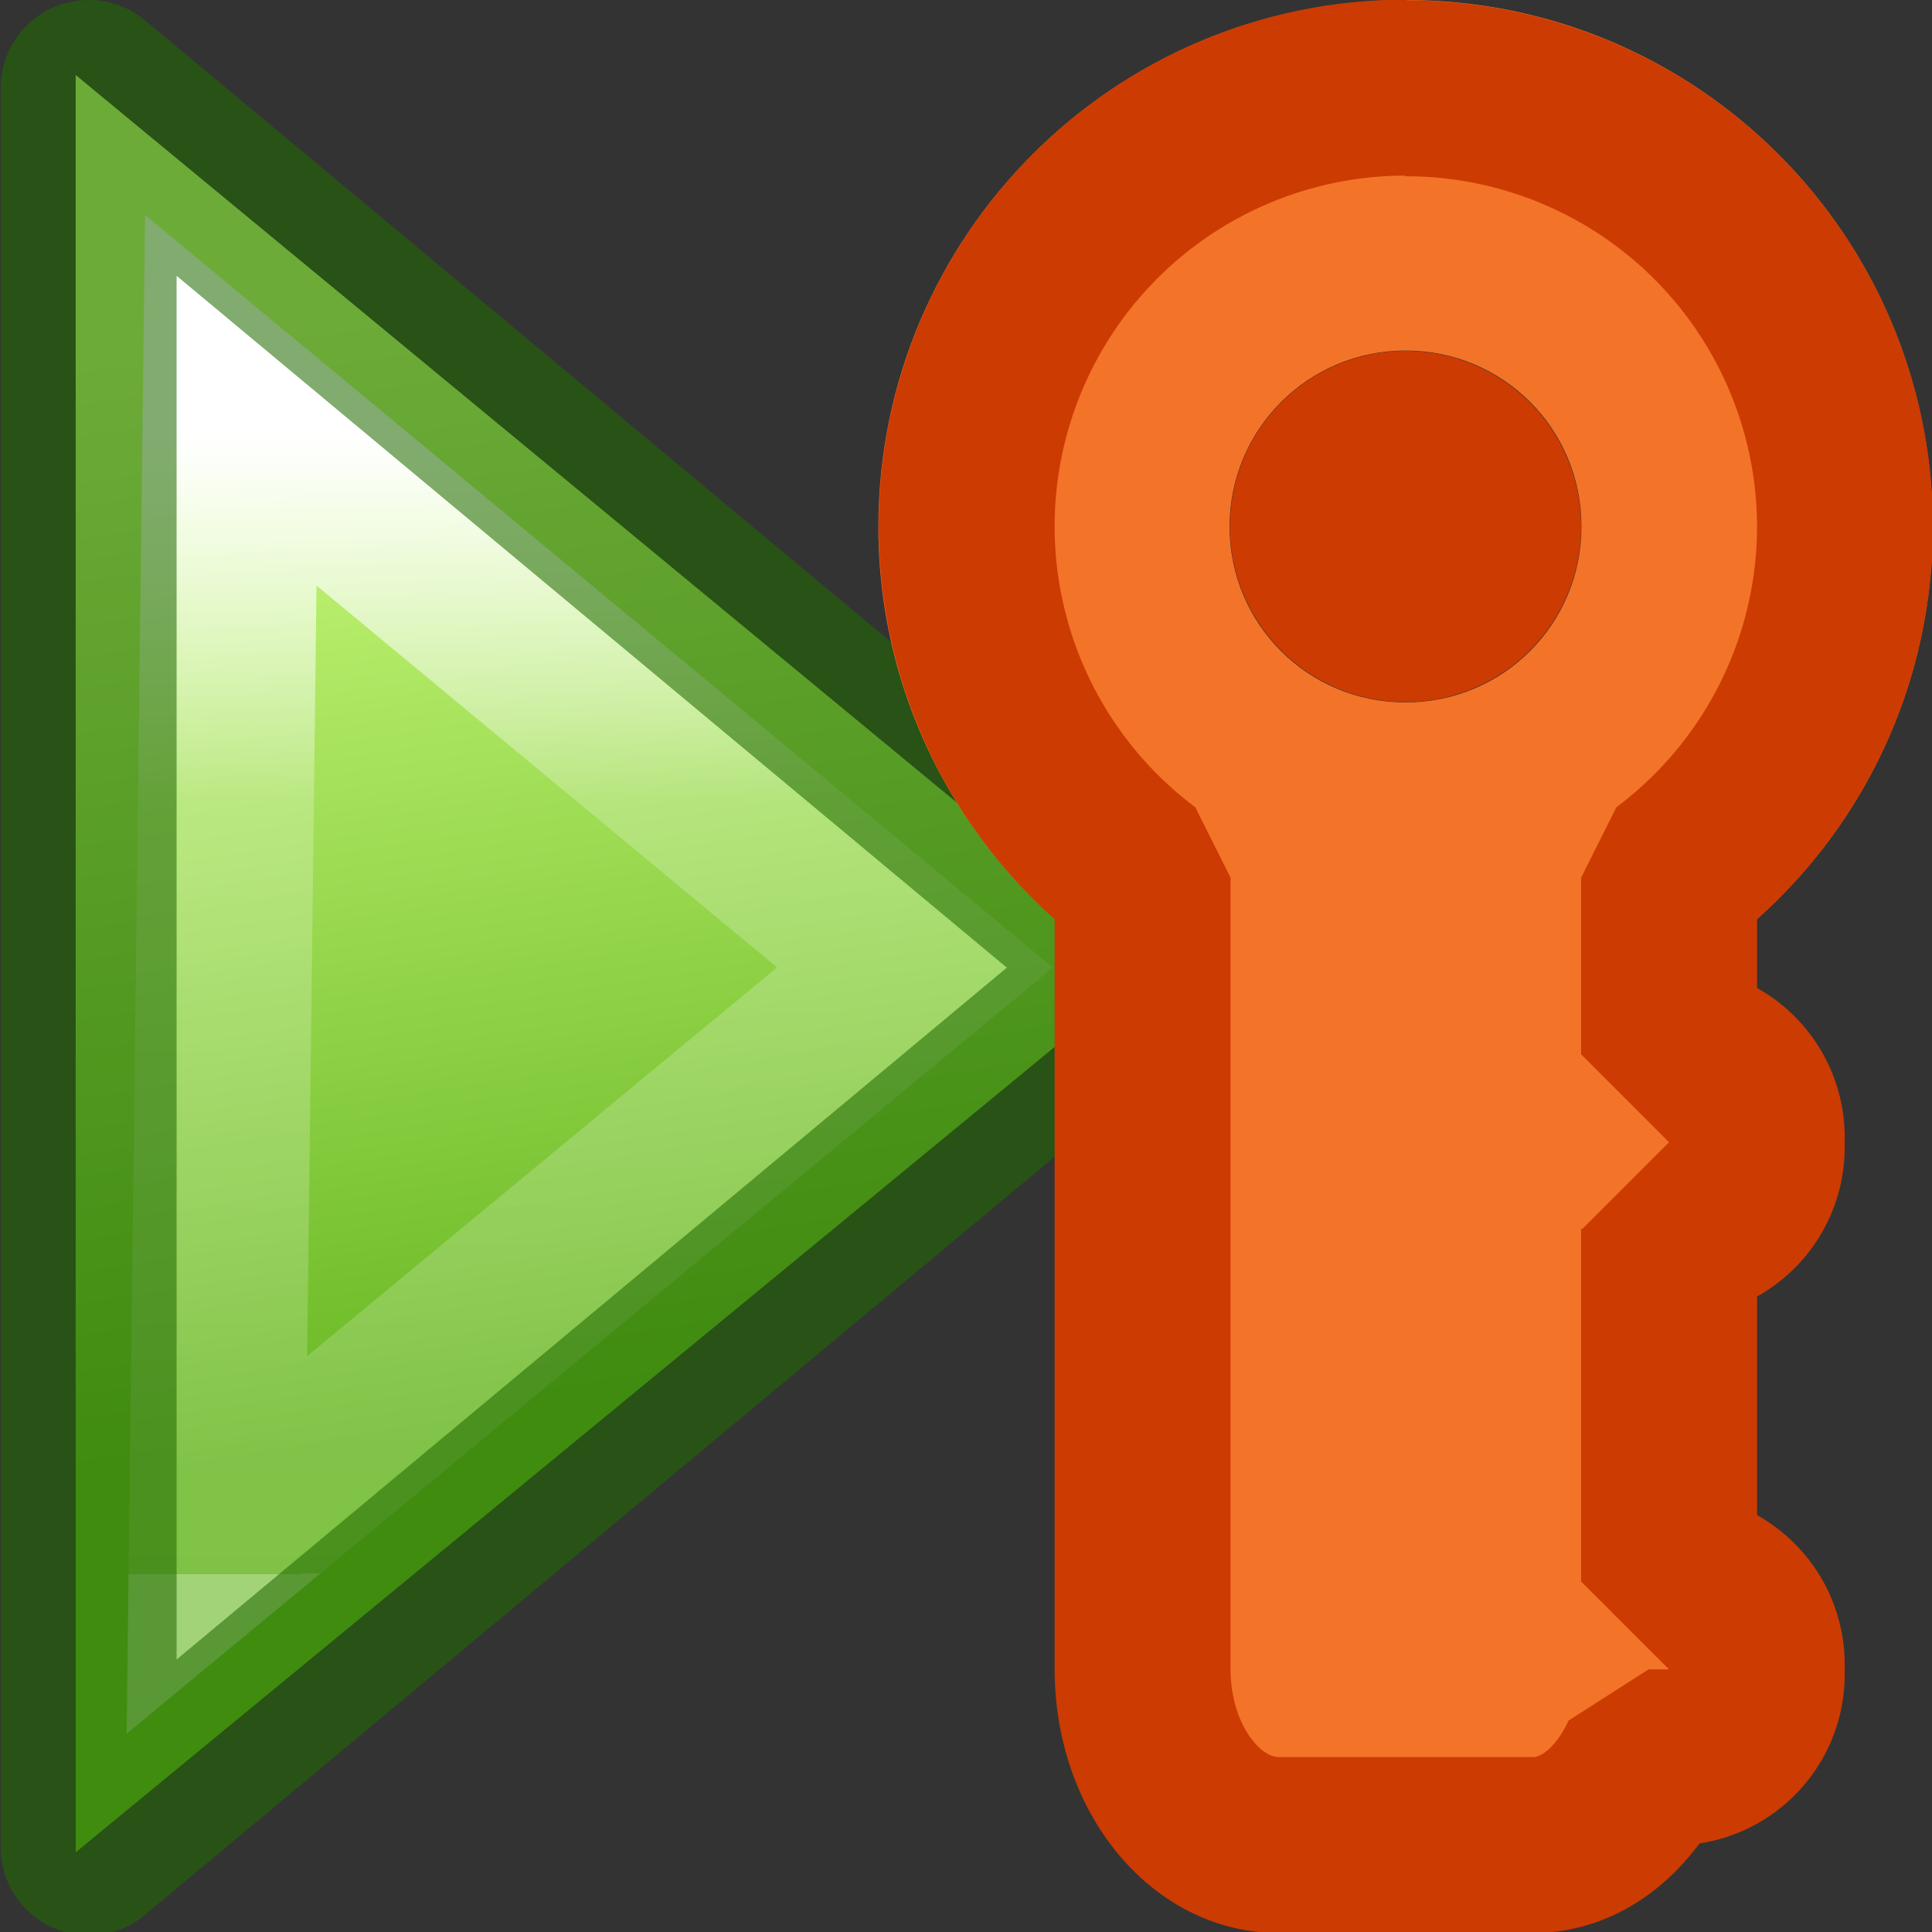 <svg height="11" viewBox="0 0 2.91 2.91" width="11" xmlns="http://www.w3.org/2000/svg" xmlns:xlink="http://www.w3.org/1999/xlink"><rect x="0" y="0" width="2.91" height="2.91" fill="#333333" stroke="none"/><linearGradient id="a" gradientTransform="matrix(0 .078 .078 0 -3.869 293.222)" gradientUnits="userSpaceOnUse" x1="15.77" x2="37.164" y1="71.474" y2="74.811"><stop offset="0" stop-color="#d1ff82"/><stop offset="1" stop-color="#68b723"/></linearGradient><linearGradient id="b" gradientUnits="userSpaceOnUse" x1="4.601" x2="4.614" y1="2.479" y2="8.945"><stop offset="0" stop-color="#fff"/><stop offset=".321" stop-color="#fff" stop-opacity=".235"/><stop offset="1" stop-color="#fff" stop-opacity=".157"/><stop offset="1" stop-color="#fff" stop-opacity=".392"/></linearGradient><g transform="translate(0 -294.09)"><g transform="translate(-.529)"><path d="m.643 296.88 1.624-1.336-1.624-1.341z" display="block" fill="url(#a)" stroke-width=".265"/><g fill="none" stroke-miterlimit="7" transform="matrix(.265 0 0 .265 0 294.09)"><path d="m7.197 5.499-3.889-3.224-.079 6.506z" display="block" stroke="url(#b)"/><path d="m2.5 10.5 6-5-6-5z" display="block" stroke="#206b00" stroke-linejoin="round" stroke-opacity=".566"/></g></g><g stroke-width=".265"><path d="m1.323 294.883c0 .345.221.638.529.747v.046l-0 1.058c0 .147.118.265.265.265.147 0 .265-.118.265-.265h.132c.073 0 .132-.059.132-.132 0-.073-.059-.132-.132-.132h-.132l0-.529h.132c.073 0 .132-.059.132-.132 0-.073-.059-.132-.132-.132h-.132v-.046c.308-.109.529-.402.529-.747 0-.439-.355-.794-.794-.794-.439 0-.794.355-.794.794zm.529 0c0-.146.118-.265.265-.265s.265.118.265.265-.118.265-.265.265-.265-.118-.265-.265z" fill="#f37329"/><path d="m2.117 294.222a.661.661 0 0 0 -.661.661.661.661 0 0 0 .265.529v.001 1.191c0 .147.092.265.205.265h.383c.075 0 .138-.054.174-.132h.038c.069 0 .125-.056.125-.125v-.015c0-.069-.056-.125-.125-.125h-.007v-.529h.007c.069 0 .125-.056.125-.125v-.015c0-.069-.056-.125-.125-.125h-.007v-.265c0-0.0 0-.001 0-.001a.661.661 0 0 0 .265-.528.661.661 0 0 0 -.661-.661zm0 .529a.132.132 0 0 1 .132.132.132.132 0 0 1 -.132.132.132.132 0 0 1 -.132-.132.132.132 0 0 1 .132-.132z" fill="none" stroke="#cc3b02" stroke-linecap="round" stroke-linejoin="bevel"/></g></g></svg>